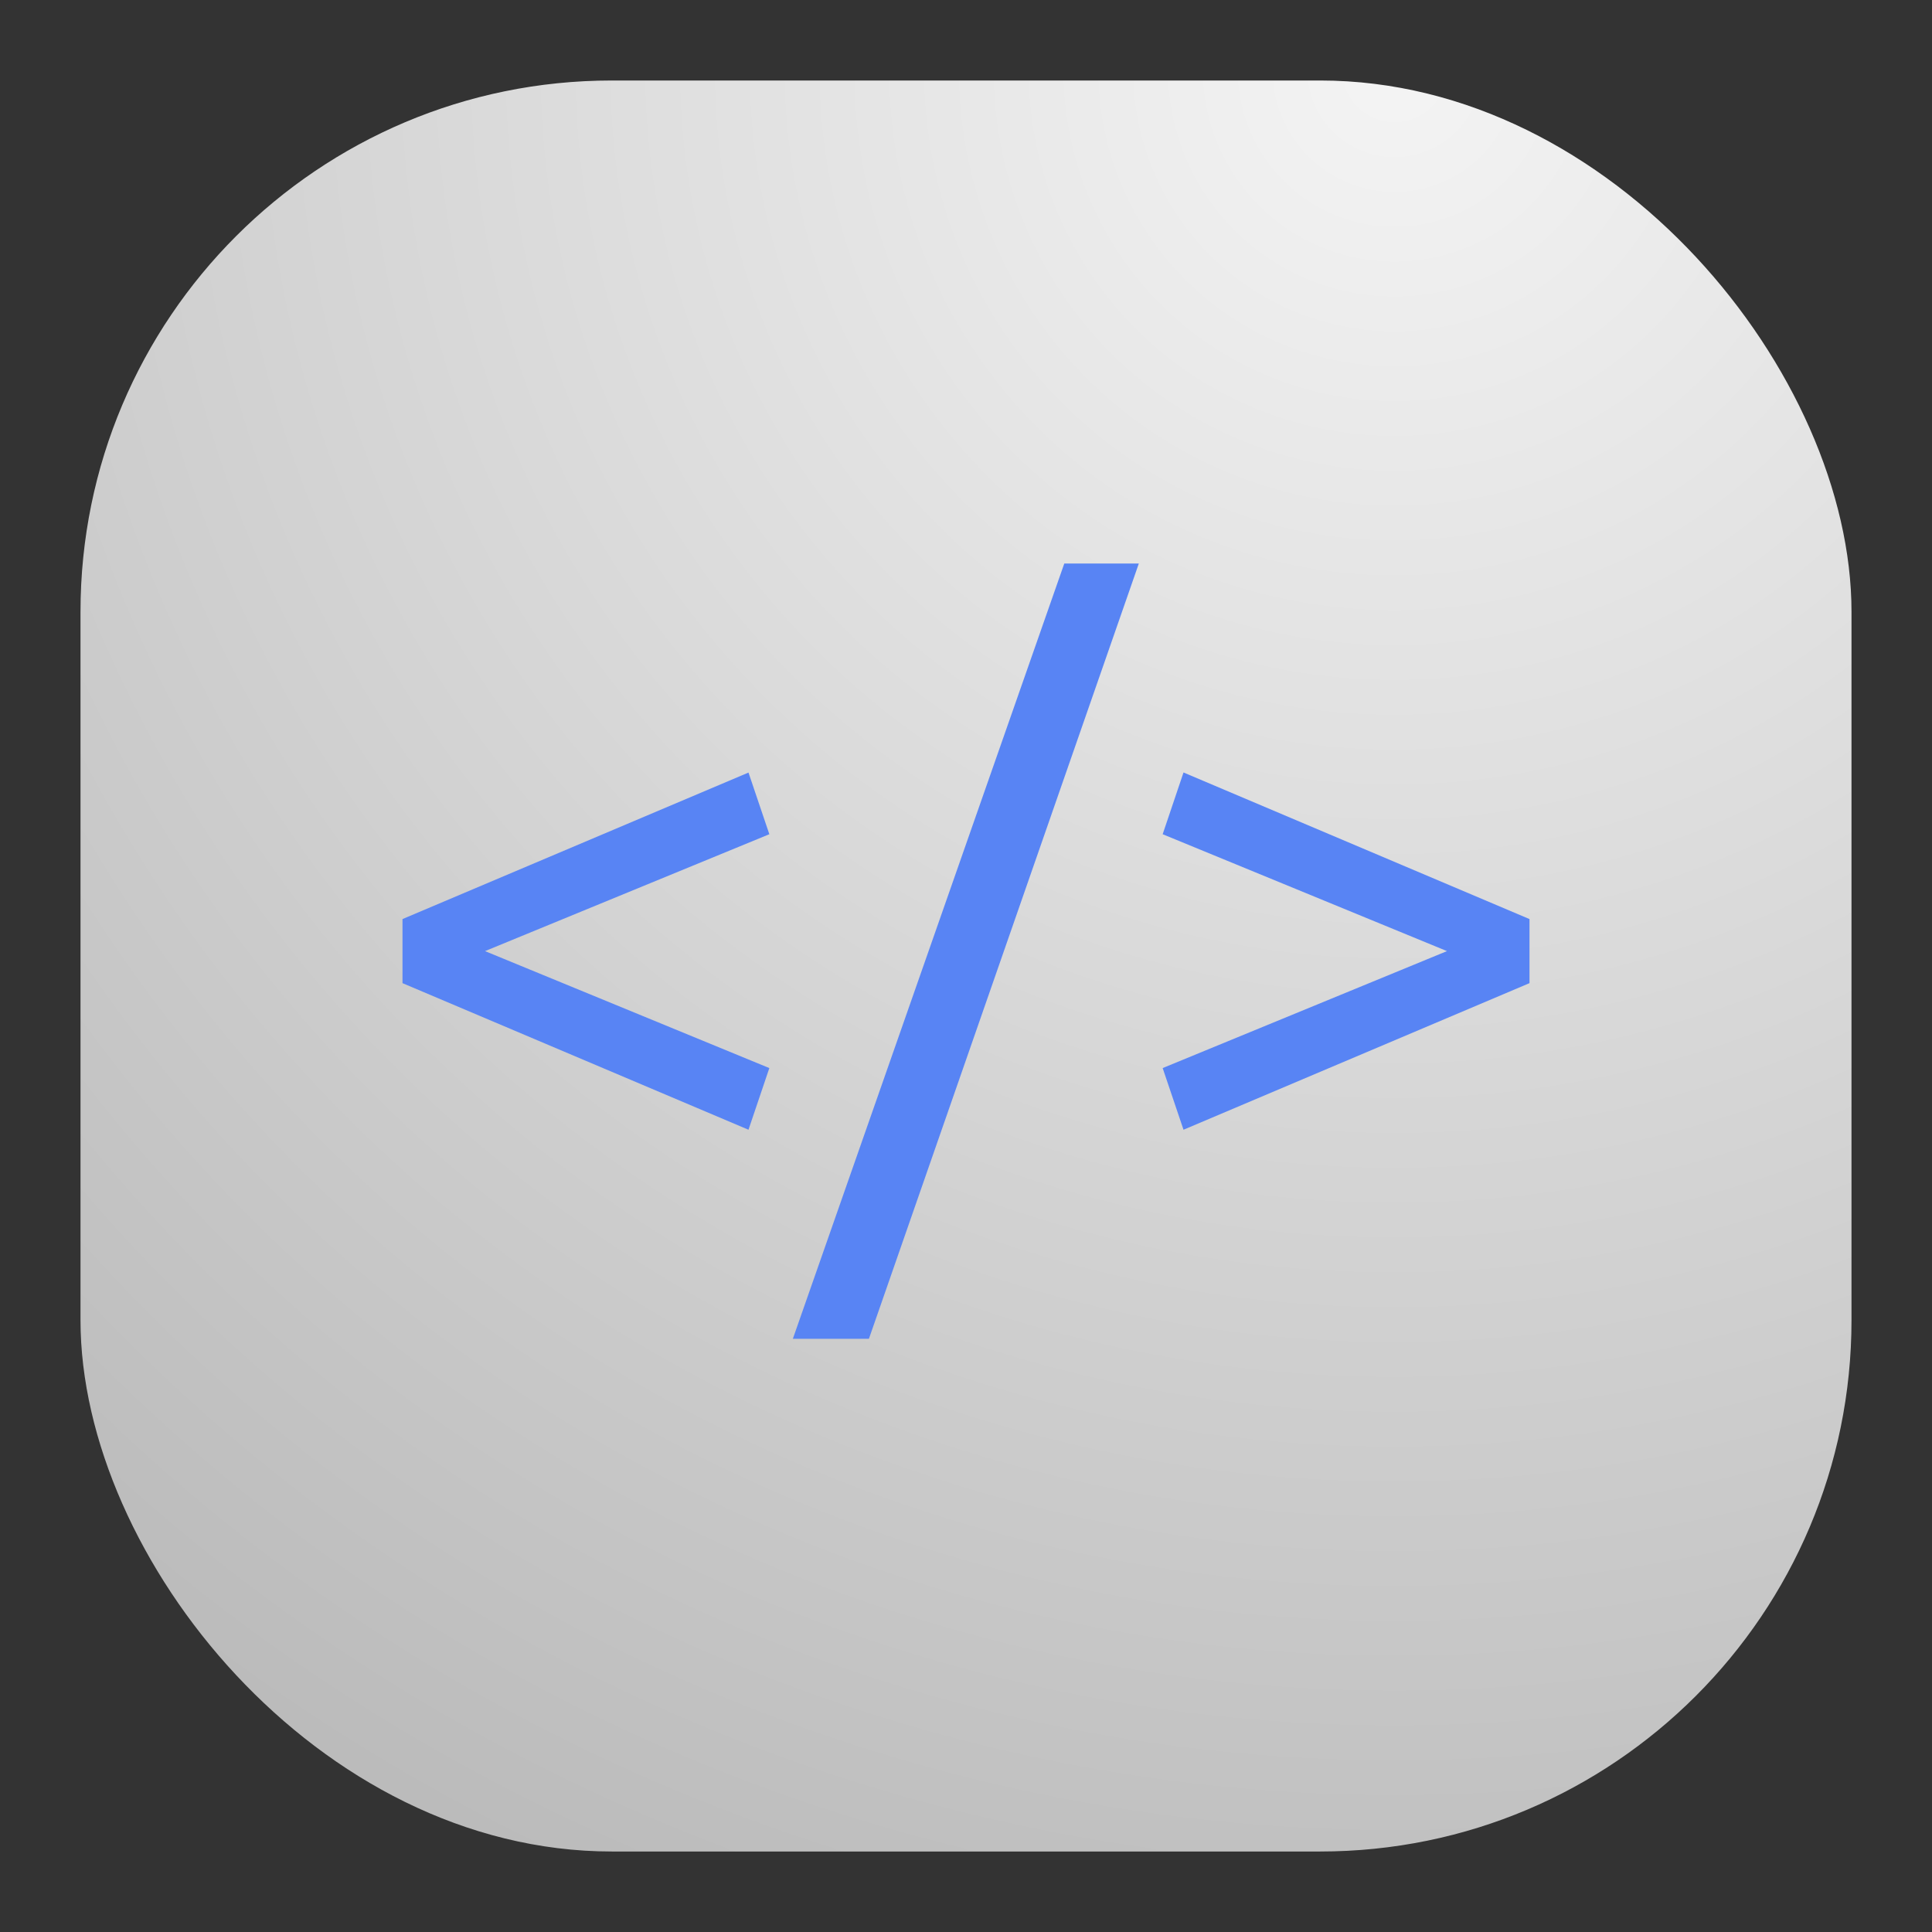 <svg width="24" height="24" viewBox="0 0 24 24" fill="none" xmlns="http://www.w3.org/2000/svg">
<rect x="0" y="0" width="24" height="24" fill="#333333" stroke="none"/>
<rect x="1" y="1" width="22" height="22" rx="6.6" fill="url(#paint0_radial_6_409)"/>
<path d="M6.025 11.815L9.557 13.268L9.298 14.034L5 12.213V11.417L9.298 9.597L9.557 10.363L6.025 11.815Z" fill="#5884F4"/>
<path d="M10.794 16.631H9.849L13.221 7H14.147L10.794 16.631Z" fill="#5884F4"/>
<path d="M14.443 10.363L14.702 9.596L19 11.417V12.213L14.702 14.034L14.443 13.268L17.975 11.815L14.443 10.363Z" fill="#5884F4"/>
<defs>
<radialGradient id="paint0_radial_6_409" cx="0" cy="0" r="1" gradientUnits="userSpaceOnUse" gradientTransform="translate(17.5 1) rotate(116.565) scale(24.597)">
<stop stop-color="#F4F4F4"/>
<stop offset="1" stop-color="#BBBBBB"/>
</radialGradient>
</defs>
</svg>
